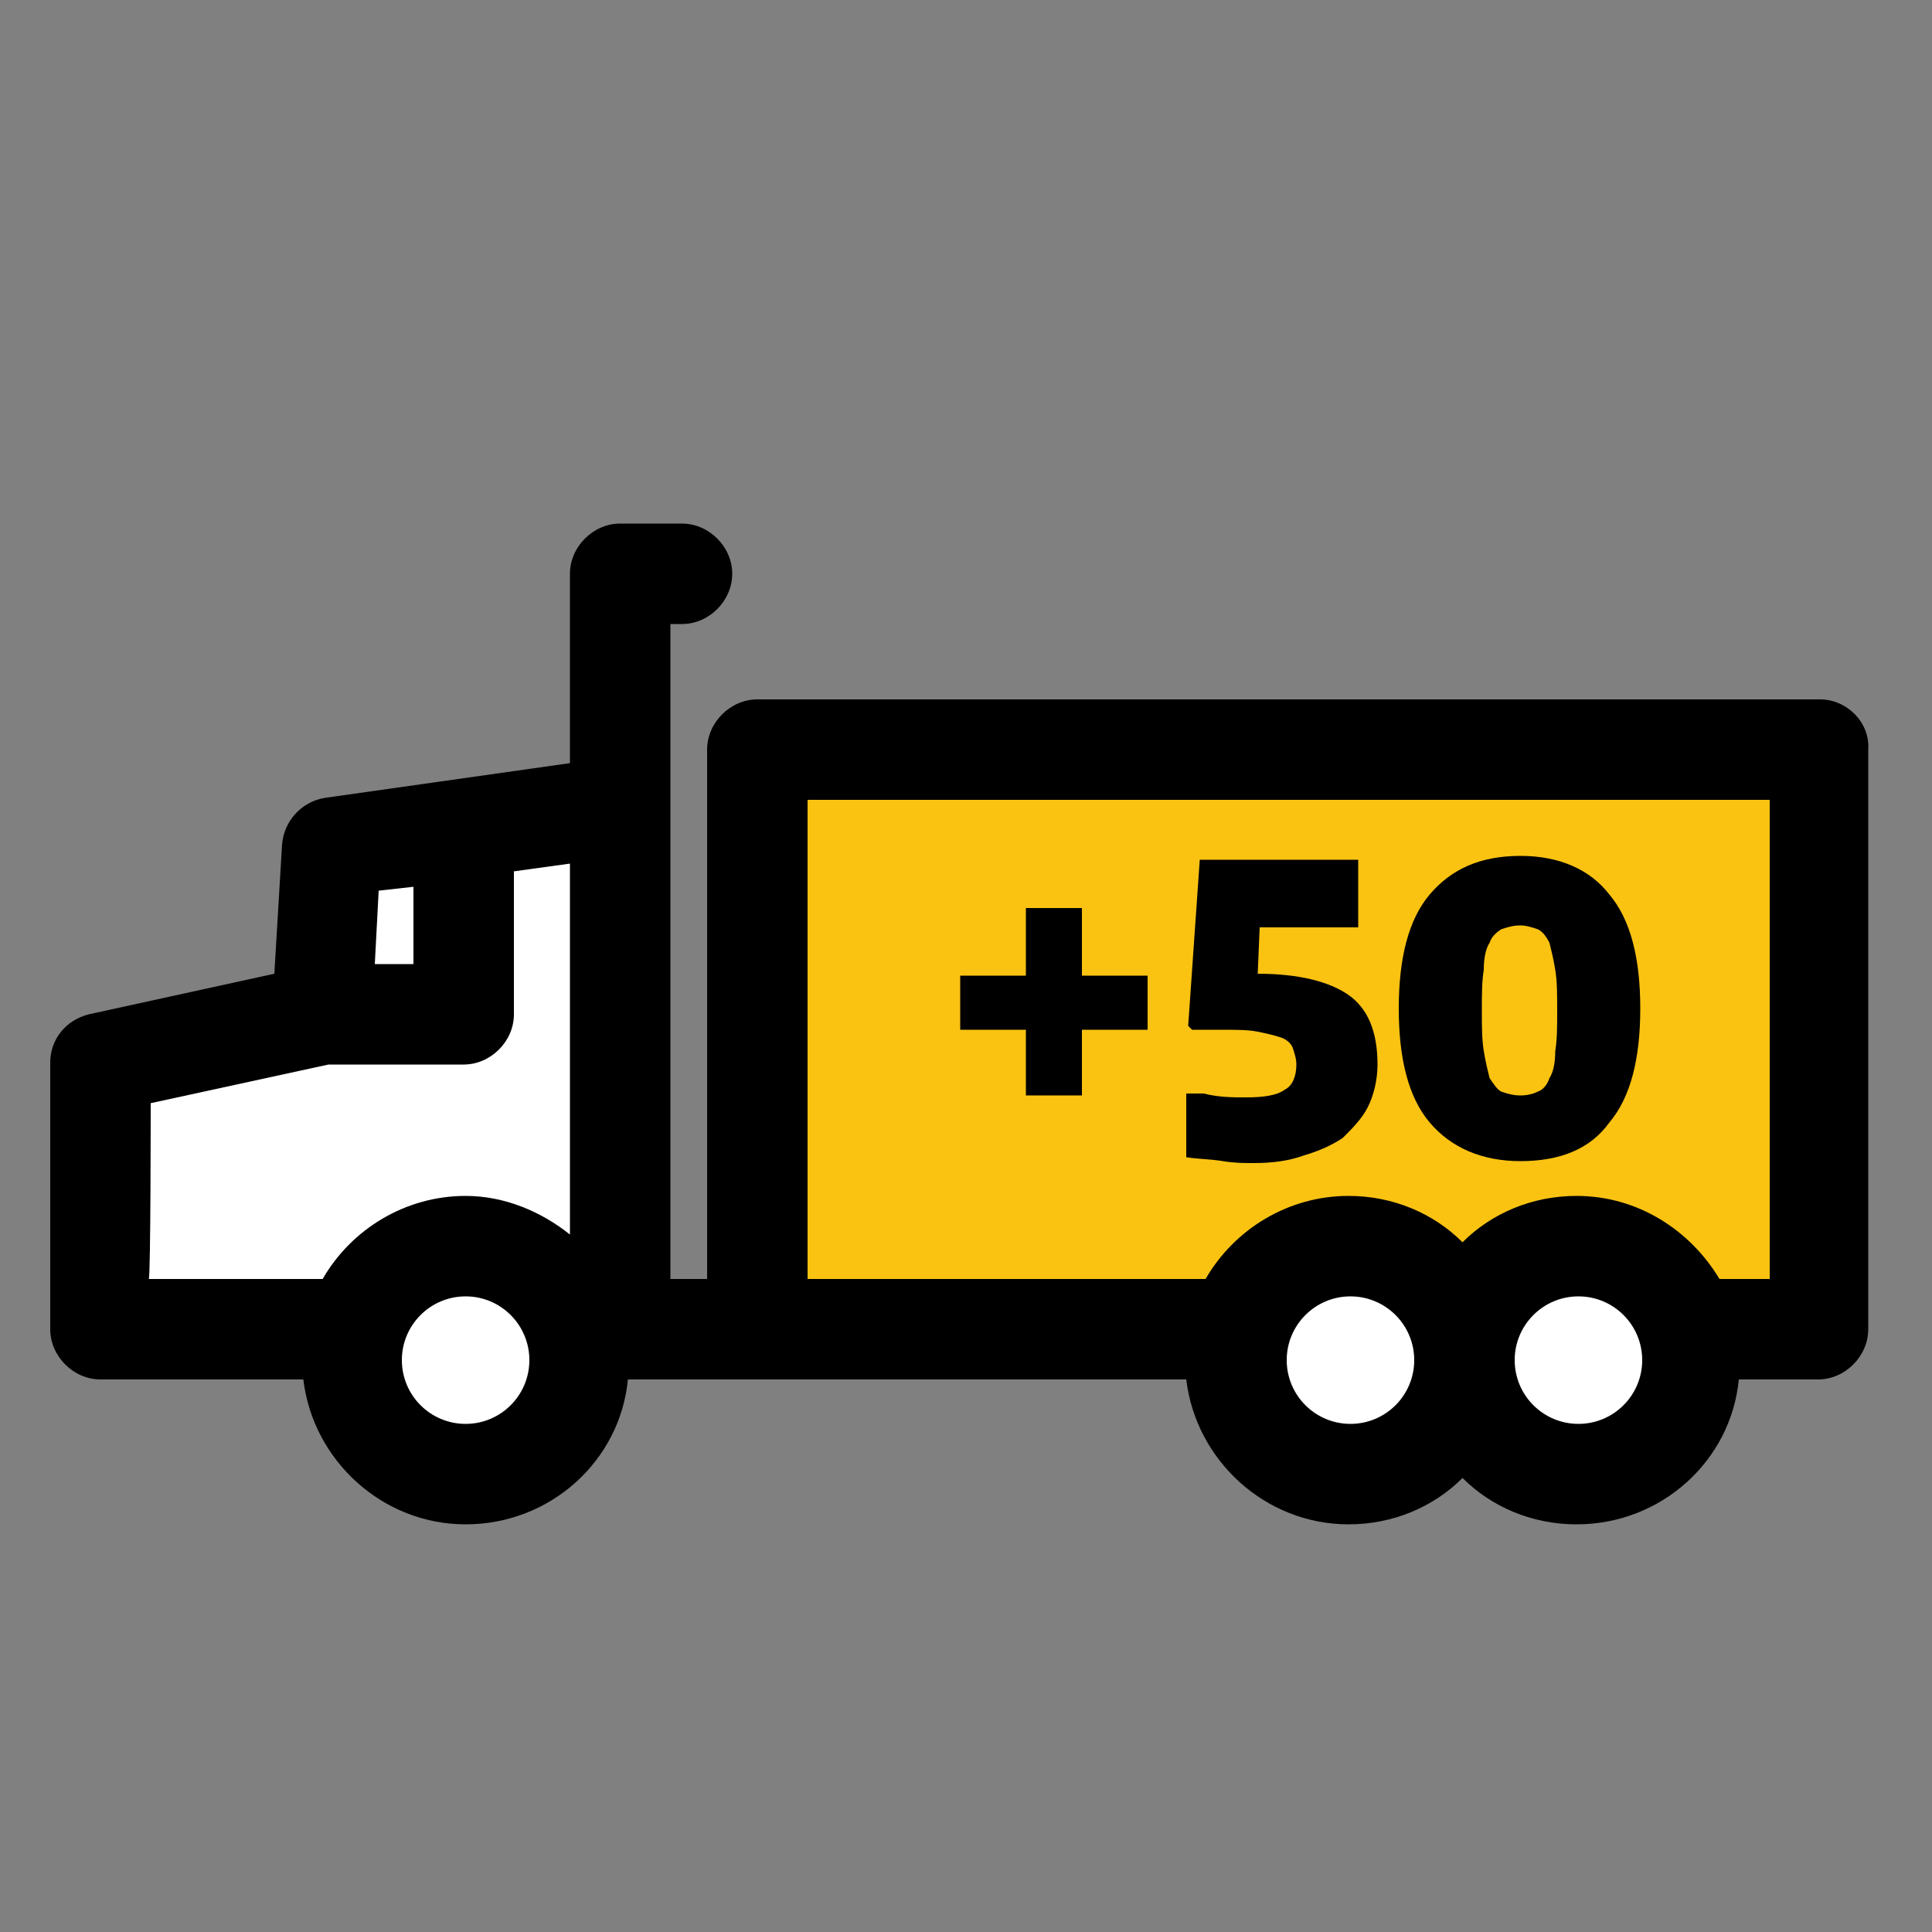 <?xml version="1.0" encoding="utf-8"?>
<!-- Generator: Adobe Illustrator 24.3.0, SVG Export Plug-In . SVG Version: 6.00 Build 0)  -->
<svg version="1.1" id="Layer_1" xmlns="http://www.w3.org/2000/svg" xmlns:xlink="http://www.w3.org/1999/xlink" x="0px" y="0px"
	 viewBox="0 0 100 100" style="enable-background:new 0 0 100 100;" xml:space="preserve">
<rect x="0" y="0" width="100" height="100" fill="#808080" stroke="none"/>
<style type="text/css">
	.st0{fill:#FFFFFF;}
	.st1{fill:#FAC312;}
</style>
<path d="M94.2,36.2h-55c-1.4,0-2.6,1.2-2.6,2.6v27.4h-1.9V41.7v-9.4h0.6c1.4,0,2.6-1.2,2.6-2.6s-1.2-2.6-2.6-2.6h-3.2
	c-1.4,0-2.6,1.2-2.6,2.6v9.8l-12.7,1.8c-1.2,0.2-2.1,1.2-2.2,2.4l-0.4,6.7l-9.6,2.1c-1.2,0.3-2,1.3-2,2.5v13.8
	c0,1.4,1.2,2.6,2.6,2.6h10.5c0.5,4.2,4.1,7.5,8.4,7.5c4.4,0,8-3.3,8.4-7.5h28.9c0.5,4.2,4.1,7.5,8.4,7.5c2.3,0,4.4-0.9,5.9-2.4
	c1.5,1.5,3.6,2.4,5.9,2.4c4.4,0,8-3.3,8.4-7.5h4.1c1.4,0,2.6-1.2,2.6-2.6v-30C96.8,37.4,95.6,36.2,94.2,36.2L94.2,36.2z"/>
<polygon class="st0" points="21.4,45.9 21.4,49.9 19.4,49.9 19.6,46.1 "/>
<path class="st0" d="M7.8,57.1l9.2-2h7c1.4,0,2.6-1.2,2.6-2.6v-7.4l2.9-0.4v19.2c-1.5-1.2-3.4-2-5.4-2c-3.1,0-5.9,1.7-7.4,4.3h-9
	C7.8,66.2,7.8,57.1,7.8,57.1z"/>
<circle class="st0" cx="24.1" cy="70.4" r="3.3"/>
<circle class="st0" cx="69.9" cy="70.4" r="3.3"/>
<circle class="st0" cx="81.7" cy="70.4" r="3.3"/>
<path class="st1" d="M91.6,66.2H89c-1.5-2.5-4.2-4.3-7.4-4.3c-2.3,0-4.4,0.9-5.9,2.4c-1.5-1.5-3.6-2.4-5.9-2.4
	c-3.1,0-5.9,1.7-7.4,4.3H41.8V41.4h49.8V66.2L91.6,66.2z"/>
<polygon points="59.4,50.5 56,50.5 56,47 53.1,47 53.1,50.5 49.7,50.5 49.7,53.3 53.1,53.3 53.1,56.7 56,56.7 56,53.3 59.4,53.3 "/>
<g>
	<path d="M64.9,60.2c-0.5,0-1,0-1.6-0.1s-1.2-0.1-1.9-0.2v-3.3h0.9c0.8,0.2,1.5,0.2,2.2,0.2c0.9,0,1.6-0.1,2-0.4
		c0.4-0.2,0.6-0.7,0.6-1.3c0-0.3-0.1-0.6-0.2-0.9c-0.1-0.2-0.3-0.4-0.6-0.5c-0.3-0.1-0.7-0.2-1.2-0.3s-1.1-0.1-1.9-0.1h-1.5
		l-0.2-0.2l0.6-8.6h8.2V48h-5.1l-0.1,2.4c2.1,0,3.7,0.4,4.7,1.1c1,0.7,1.5,1.9,1.5,3.6c0,0.8-0.2,1.6-0.5,2.2
		c-0.3,0.6-0.8,1.1-1.3,1.6c-0.6,0.4-1.3,0.7-2,0.9C66.7,60.1,65.8,60.2,64.9,60.2z"/>
	<path d="M78.7,60.1c-2,0-3.6-0.7-4.7-2s-1.6-3.3-1.6-5.9c0-2.6,0.5-4.6,1.6-5.9c1.1-1.3,2.6-2,4.7-2c2,0,3.6,0.7,4.6,2
		c1.1,1.3,1.6,3.3,1.6,5.9c0,2.6-0.5,4.6-1.6,5.9C82.3,59.5,80.7,60.1,78.7,60.1z M78.7,56.7c0.4,0,0.7-0.1,0.9-0.2
		c0.3-0.1,0.5-0.4,0.6-0.7c0.2-0.3,0.3-0.8,0.3-1.4c0.1-0.6,0.1-1.3,0.1-2.1s0-1.5-0.1-2.1s-0.2-1-0.3-1.4c-0.2-0.4-0.4-0.6-0.6-0.7
		c-0.3-0.1-0.6-0.2-0.9-0.2c-0.4,0-0.7,0.1-1,0.2c-0.3,0.2-0.5,0.4-0.6,0.7c-0.2,0.3-0.3,0.8-0.3,1.4c-0.1,0.6-0.1,1.3-0.1,2.1
		s0,1.5,0.1,2.1s0.2,1,0.3,1.4c0.2,0.3,0.4,0.6,0.6,0.7C78,56.6,78.3,56.7,78.7,56.7z"/>
</g>
</svg>
